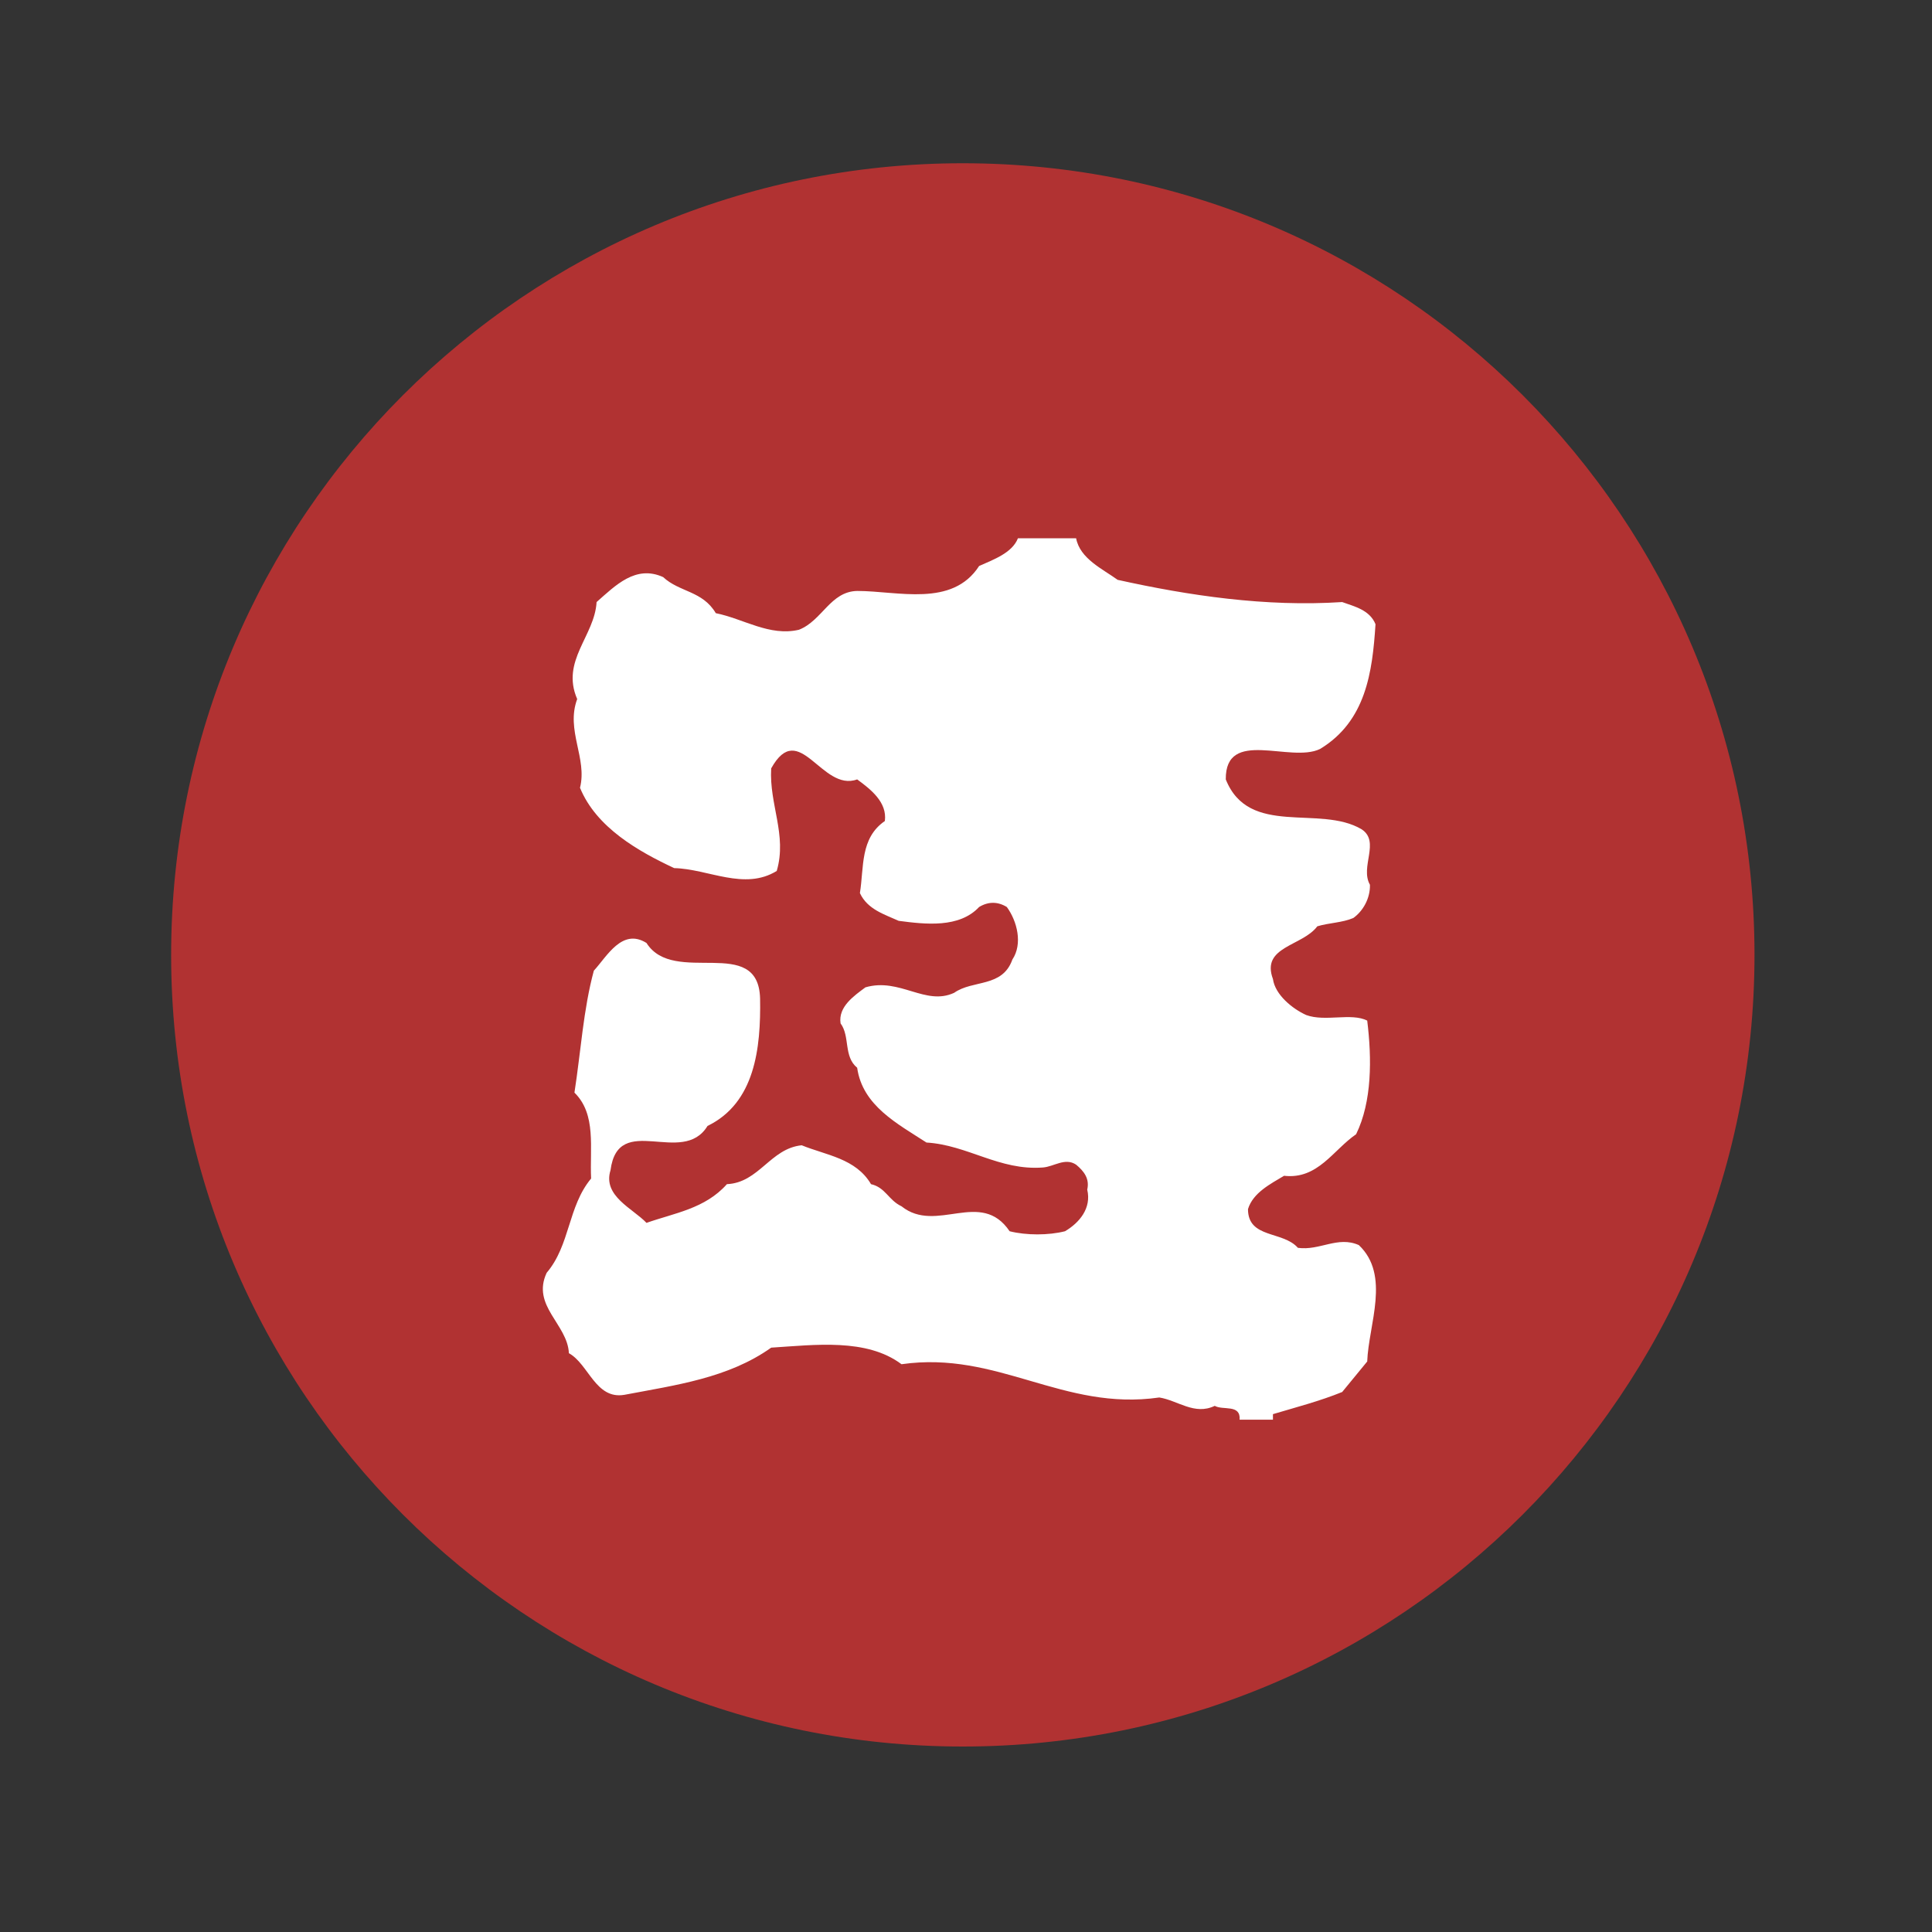 <?xml version="1.0" encoding="UTF-8" standalone="no"?>
<svg width="24px" height="24px" viewBox="0 0 24 24" version="1.1" xmlns="http://www.w3.org/2000/svg" xmlns:xlink="http://www.w3.org/1999/xlink" xmlns:sketch="http://www.bohemiancoding.com/sketch/ns">
    <rect x="0" y="0" width="24" height="24" fill="#333333" stroke="none"/>
    <!-- Generator: Sketch 3.3.3 (12072) - http://www.bohemiancoding.com/sketch -->
    <title>大连银行@0.5x</title>
    <desc>Created with Sketch.</desc>
    <defs></defs>
    <g id="24*24" stroke="none" stroke-width="1" fill="none" fill-rule="evenodd" sketch:type="MSPage">
        <g id="大连银行" sketch:type="MSArtboardGroup">
            <g sketch:type="MSLayerGroup" transform="translate(2, 2)">
                <path d="M0.126,9.862 C0.126,4.43 4.529,0.028 9.96,0.028 C15.392,0.028 19.795,4.43 19.795,9.862 C19.795,15.293 15.392,19.696 9.96,19.696 C4.529,19.696 0.126,15.293 0.126,9.862" id="Fill-23" fill="#B13232" sketch:type="MSShapeGroup"></path>
                <path d="M11.368,4.687 C11.416,4.941 11.699,5.069 11.884,5.203 C12.773,5.4 13.724,5.541 14.673,5.479 C14.825,5.534 15.014,5.576 15.087,5.754 C15.049,6.35 14.967,6.96 14.398,7.304 C14.029,7.483 13.221,7.038 13.227,7.682 C13.516,8.405 14.395,7.992 14.915,8.302 C15.149,8.457 14.891,8.767 15.018,8.991 C15.022,9.16 14.932,9.318 14.811,9.404 C14.673,9.463 14.509,9.463 14.364,9.507 C14.178,9.756 13.662,9.756 13.813,10.162 C13.84,10.358 14.057,10.533 14.226,10.609 C14.463,10.696 14.784,10.578 14.984,10.678 C15.042,11.149 15.045,11.683 14.846,12.09 C14.56,12.286 14.371,12.654 13.951,12.606 C13.785,12.706 13.565,12.816 13.503,13.02 C13.503,13.388 13.936,13.288 14.123,13.501 C14.395,13.539 14.618,13.35 14.88,13.467 C15.276,13.842 15.001,14.452 14.984,14.913 L14.673,15.292 C14.395,15.405 14.102,15.481 13.813,15.567 L13.813,15.636 L13.399,15.636 C13.413,15.44 13.193,15.523 13.09,15.464 C12.838,15.585 12.631,15.396 12.401,15.36 C11.206,15.533 10.394,14.775 9.199,14.947 C8.765,14.621 8.121,14.707 7.58,14.741 C7.047,15.12 6.393,15.206 5.756,15.327 C5.398,15.388 5.312,14.944 5.067,14.81 C5.05,14.449 4.599,14.221 4.791,13.811 C5.084,13.467 5.053,12.989 5.343,12.64 C5.325,12.262 5.411,11.842 5.136,11.573 C5.215,11.067 5.246,10.54 5.377,10.058 C5.539,9.882 5.728,9.524 6.031,9.714 C6.372,10.254 7.419,9.604 7.442,10.402 C7.453,11.026 7.377,11.701 6.789,11.987 C6.479,12.496 5.68,11.804 5.584,12.537 C5.484,12.858 5.862,13.012 6.031,13.191 C6.379,13.068 6.758,13.016 7.03,12.71 C7.429,12.692 7.57,12.266 7.959,12.227 C8.262,12.351 8.631,12.389 8.82,12.71 C9,12.751 9.037,12.909 9.199,12.985 C9.633,13.333 10.183,12.764 10.542,13.295 C10.749,13.347 11.024,13.347 11.23,13.295 C11.409,13.189 11.561,13.009 11.506,12.778 C11.537,12.644 11.468,12.551 11.368,12.468 C11.23,12.376 11.093,12.493 10.955,12.503 C10.415,12.544 10.022,12.224 9.509,12.193 C9.148,11.959 8.714,11.735 8.648,11.264 C8.476,11.122 8.562,10.875 8.442,10.713 C8.41,10.506 8.611,10.369 8.751,10.265 C9.178,10.141 9.495,10.499 9.853,10.333 C10.084,10.169 10.452,10.271 10.576,9.92 C10.707,9.724 10.635,9.442 10.507,9.267 C10.394,9.198 10.277,9.198 10.163,9.267 C9.916,9.531 9.498,9.483 9.164,9.439 C8.989,9.359 8.776,9.298 8.682,9.094 C8.734,8.774 8.682,8.412 8.992,8.199 C9.023,7.964 8.813,7.803 8.648,7.682 C8.207,7.844 7.929,6.918 7.58,7.545 C7.553,7.992 7.78,8.371 7.649,8.819 C7.247,9.067 6.799,8.794 6.375,8.784 C5.935,8.578 5.408,8.282 5.205,7.786 C5.298,7.418 5.026,7.073 5.17,6.684 C4.964,6.209 5.387,5.902 5.411,5.479 C5.646,5.272 5.897,5.014 6.238,5.169 C6.441,5.358 6.727,5.338 6.892,5.617 C7.236,5.686 7.56,5.909 7.925,5.823 C8.214,5.71 8.314,5.348 8.648,5.341 C9.154,5.341 9.829,5.548 10.163,5.031 C10.339,4.952 10.573,4.87 10.645,4.687 L11.368,4.687" id="Fill-24" fill="#FFFFFF" sketch:type="MSShapeGroup"></path>
            </g>
        </g>
    </g>
</svg>
